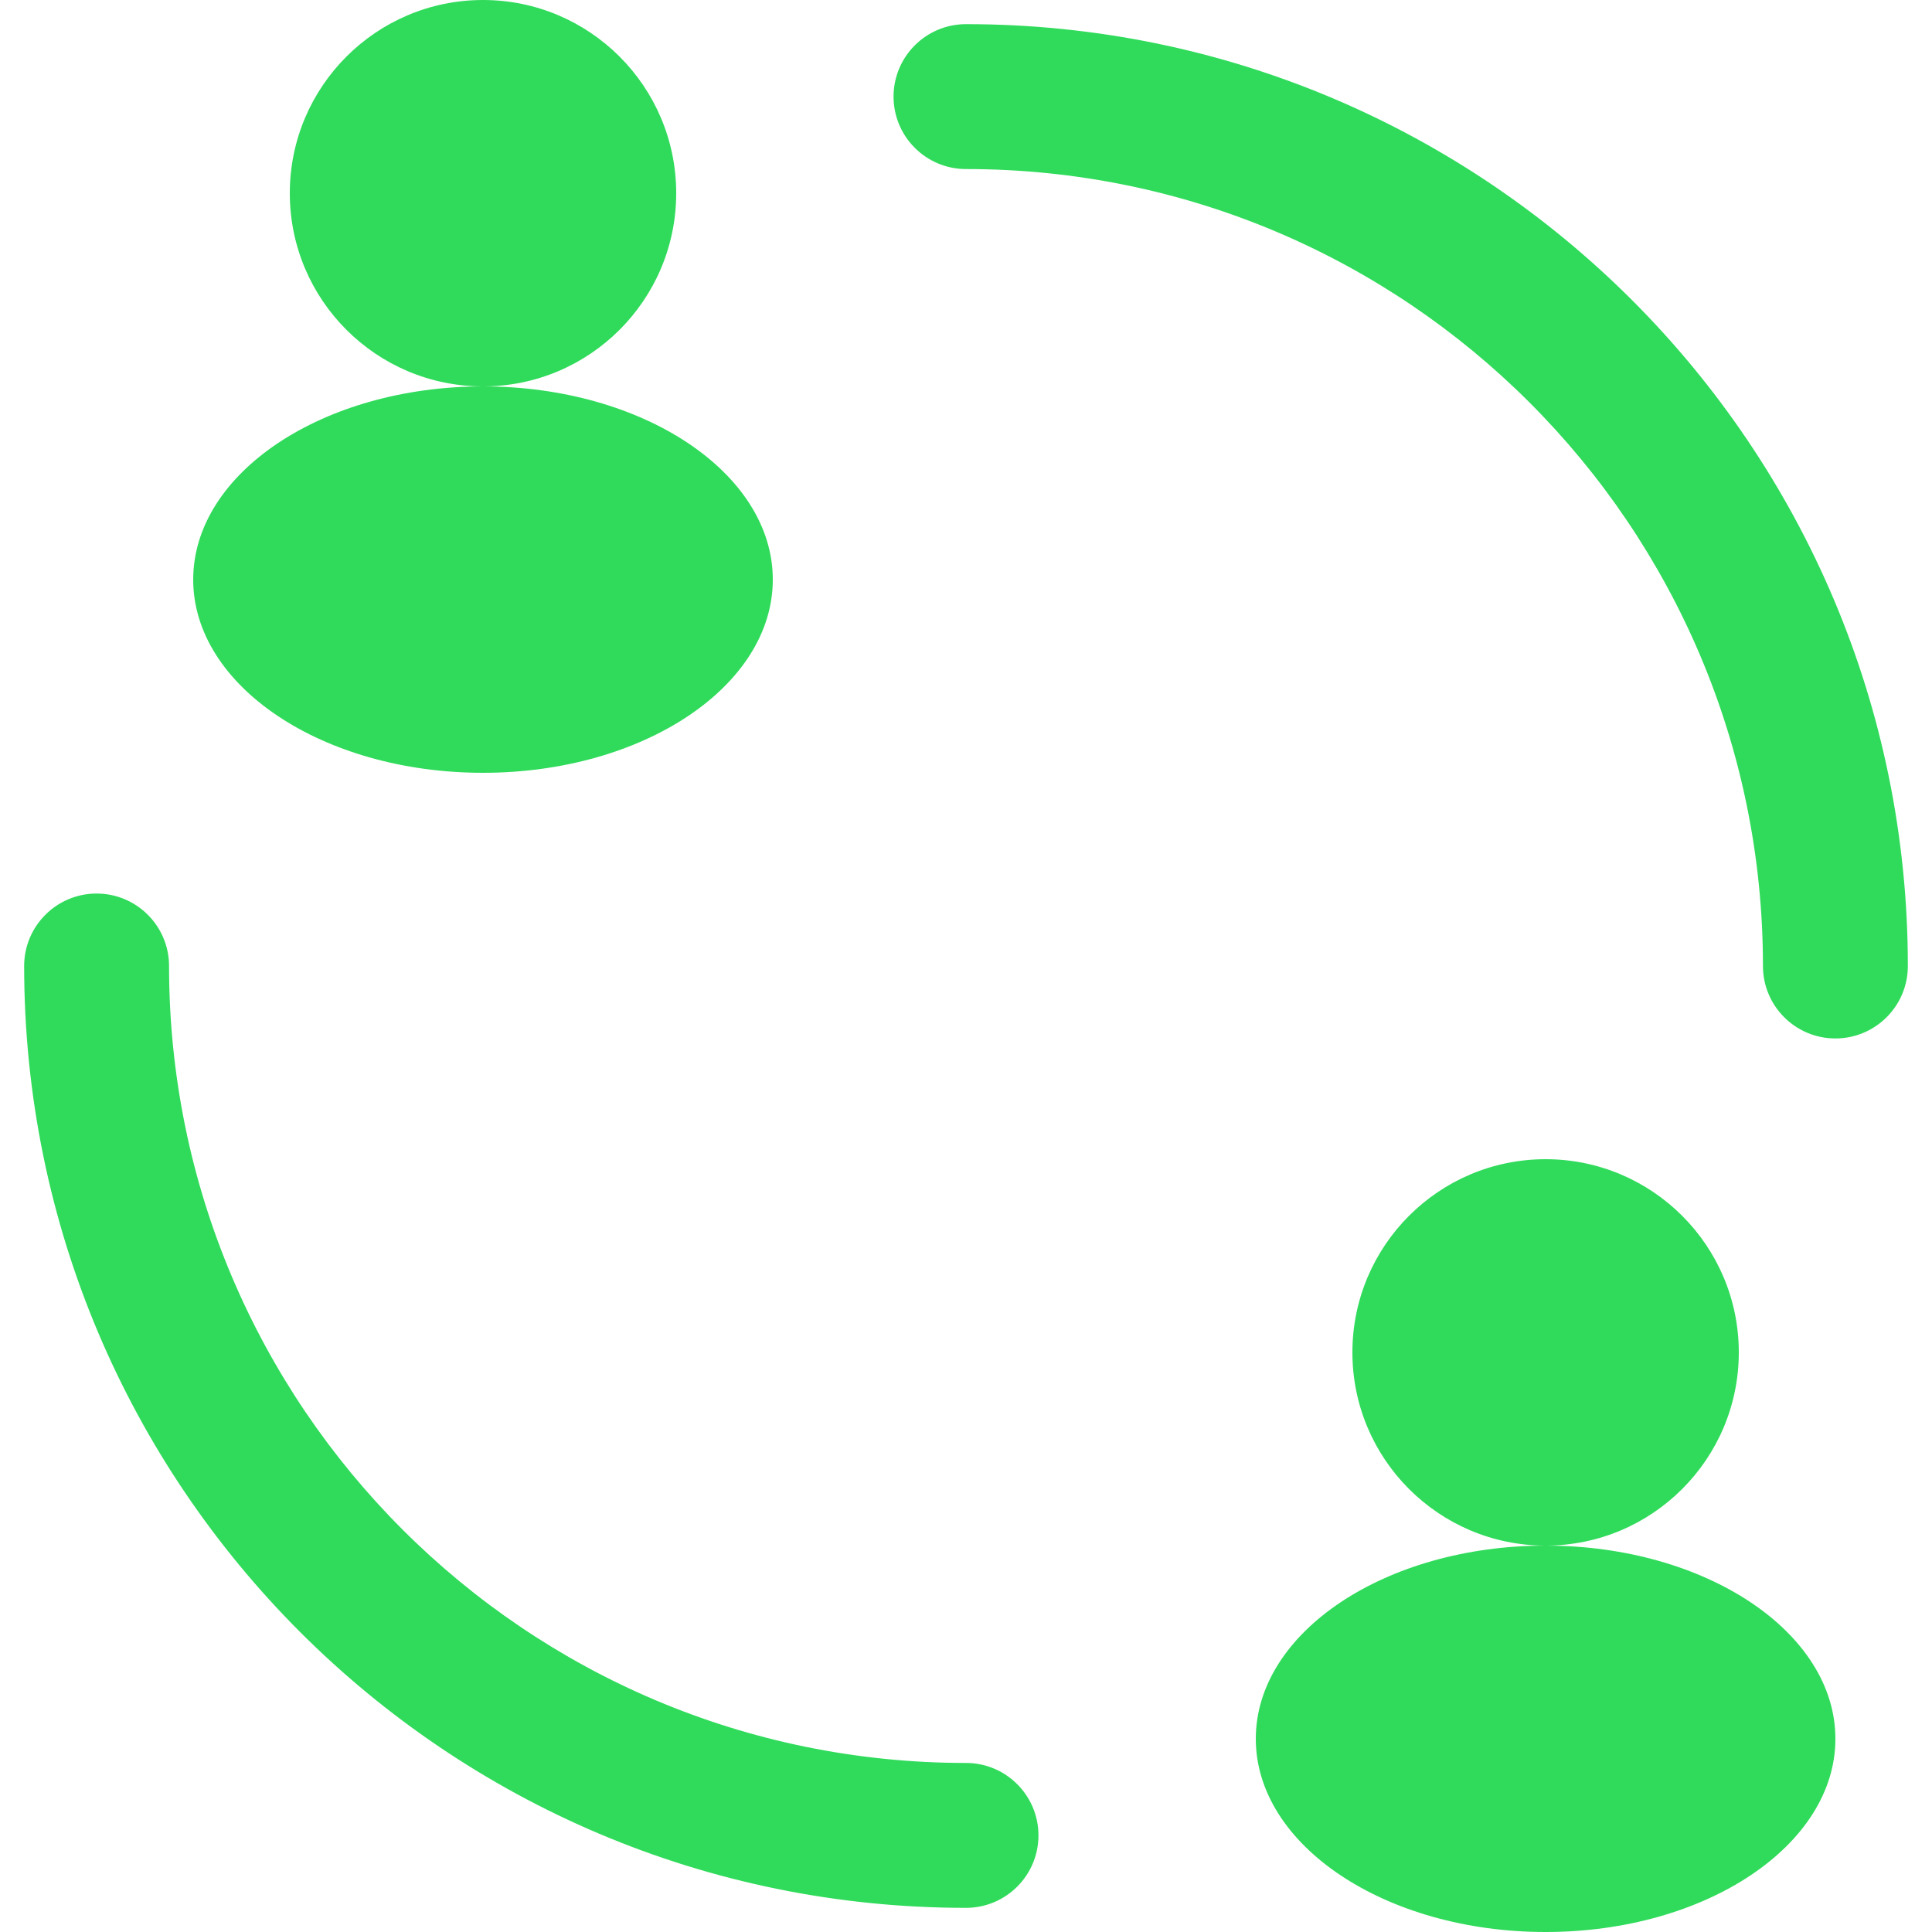 <svg width="10" height="10" viewBox="0 0 10 10" fill="none" xmlns="http://www.w3.org/2000/svg">
<path fill-rule="evenodd" clip-rule="evenodd" d="M3.5 1C3.5 1.552 3.052 2 2.5 2C1.948 2 1.5 1.552 1.5 1C1.5 0.448 1.948 0 2.5 0C3.052 0 3.5 0.448 3.5 1ZM2.5 2C1.672 2 1 2.448 1 3C1 3.552 1.672 4 2.5 4C3.328 4 4 3.552 4 3C4 2.448 3.328 2 2.5 2ZM8 8C8.552 8 9 7.552 9 7C9 6.448 8.552 6 8 6C7.448 6 7 6.448 7 7C7 7.552 7.448 8 8 8ZM8 8C8.828 8 9.5 8.448 9.5 9C9.5 9.552 8.828 10 8 10C7.172 10 6.5 9.552 6.5 9C6.5 8.448 7.172 8 8 8ZM4.625 0.5C4.625 0.293 4.793 0.125 5 0.125C7.692 0.125 9.875 2.308 9.875 5C9.875 5.207 9.707 5.375 9.5 5.375C9.293 5.375 9.125 5.207 9.125 5C9.125 2.722 7.278 0.875 5 0.875C4.793 0.875 4.625 0.707 4.625 0.5ZM0.5 4.625C0.707 4.625 0.875 4.793 0.875 5C0.875 7.278 2.722 9.125 5 9.125C5.207 9.125 5.375 9.293 5.375 9.5C5.375 9.707 5.207 9.875 5 9.875C2.308 9.875 0.125 7.692 0.125 5C0.125 4.793 0.293 4.625 0.5 4.625Z" fill="#30DB5B"/>
</svg>
